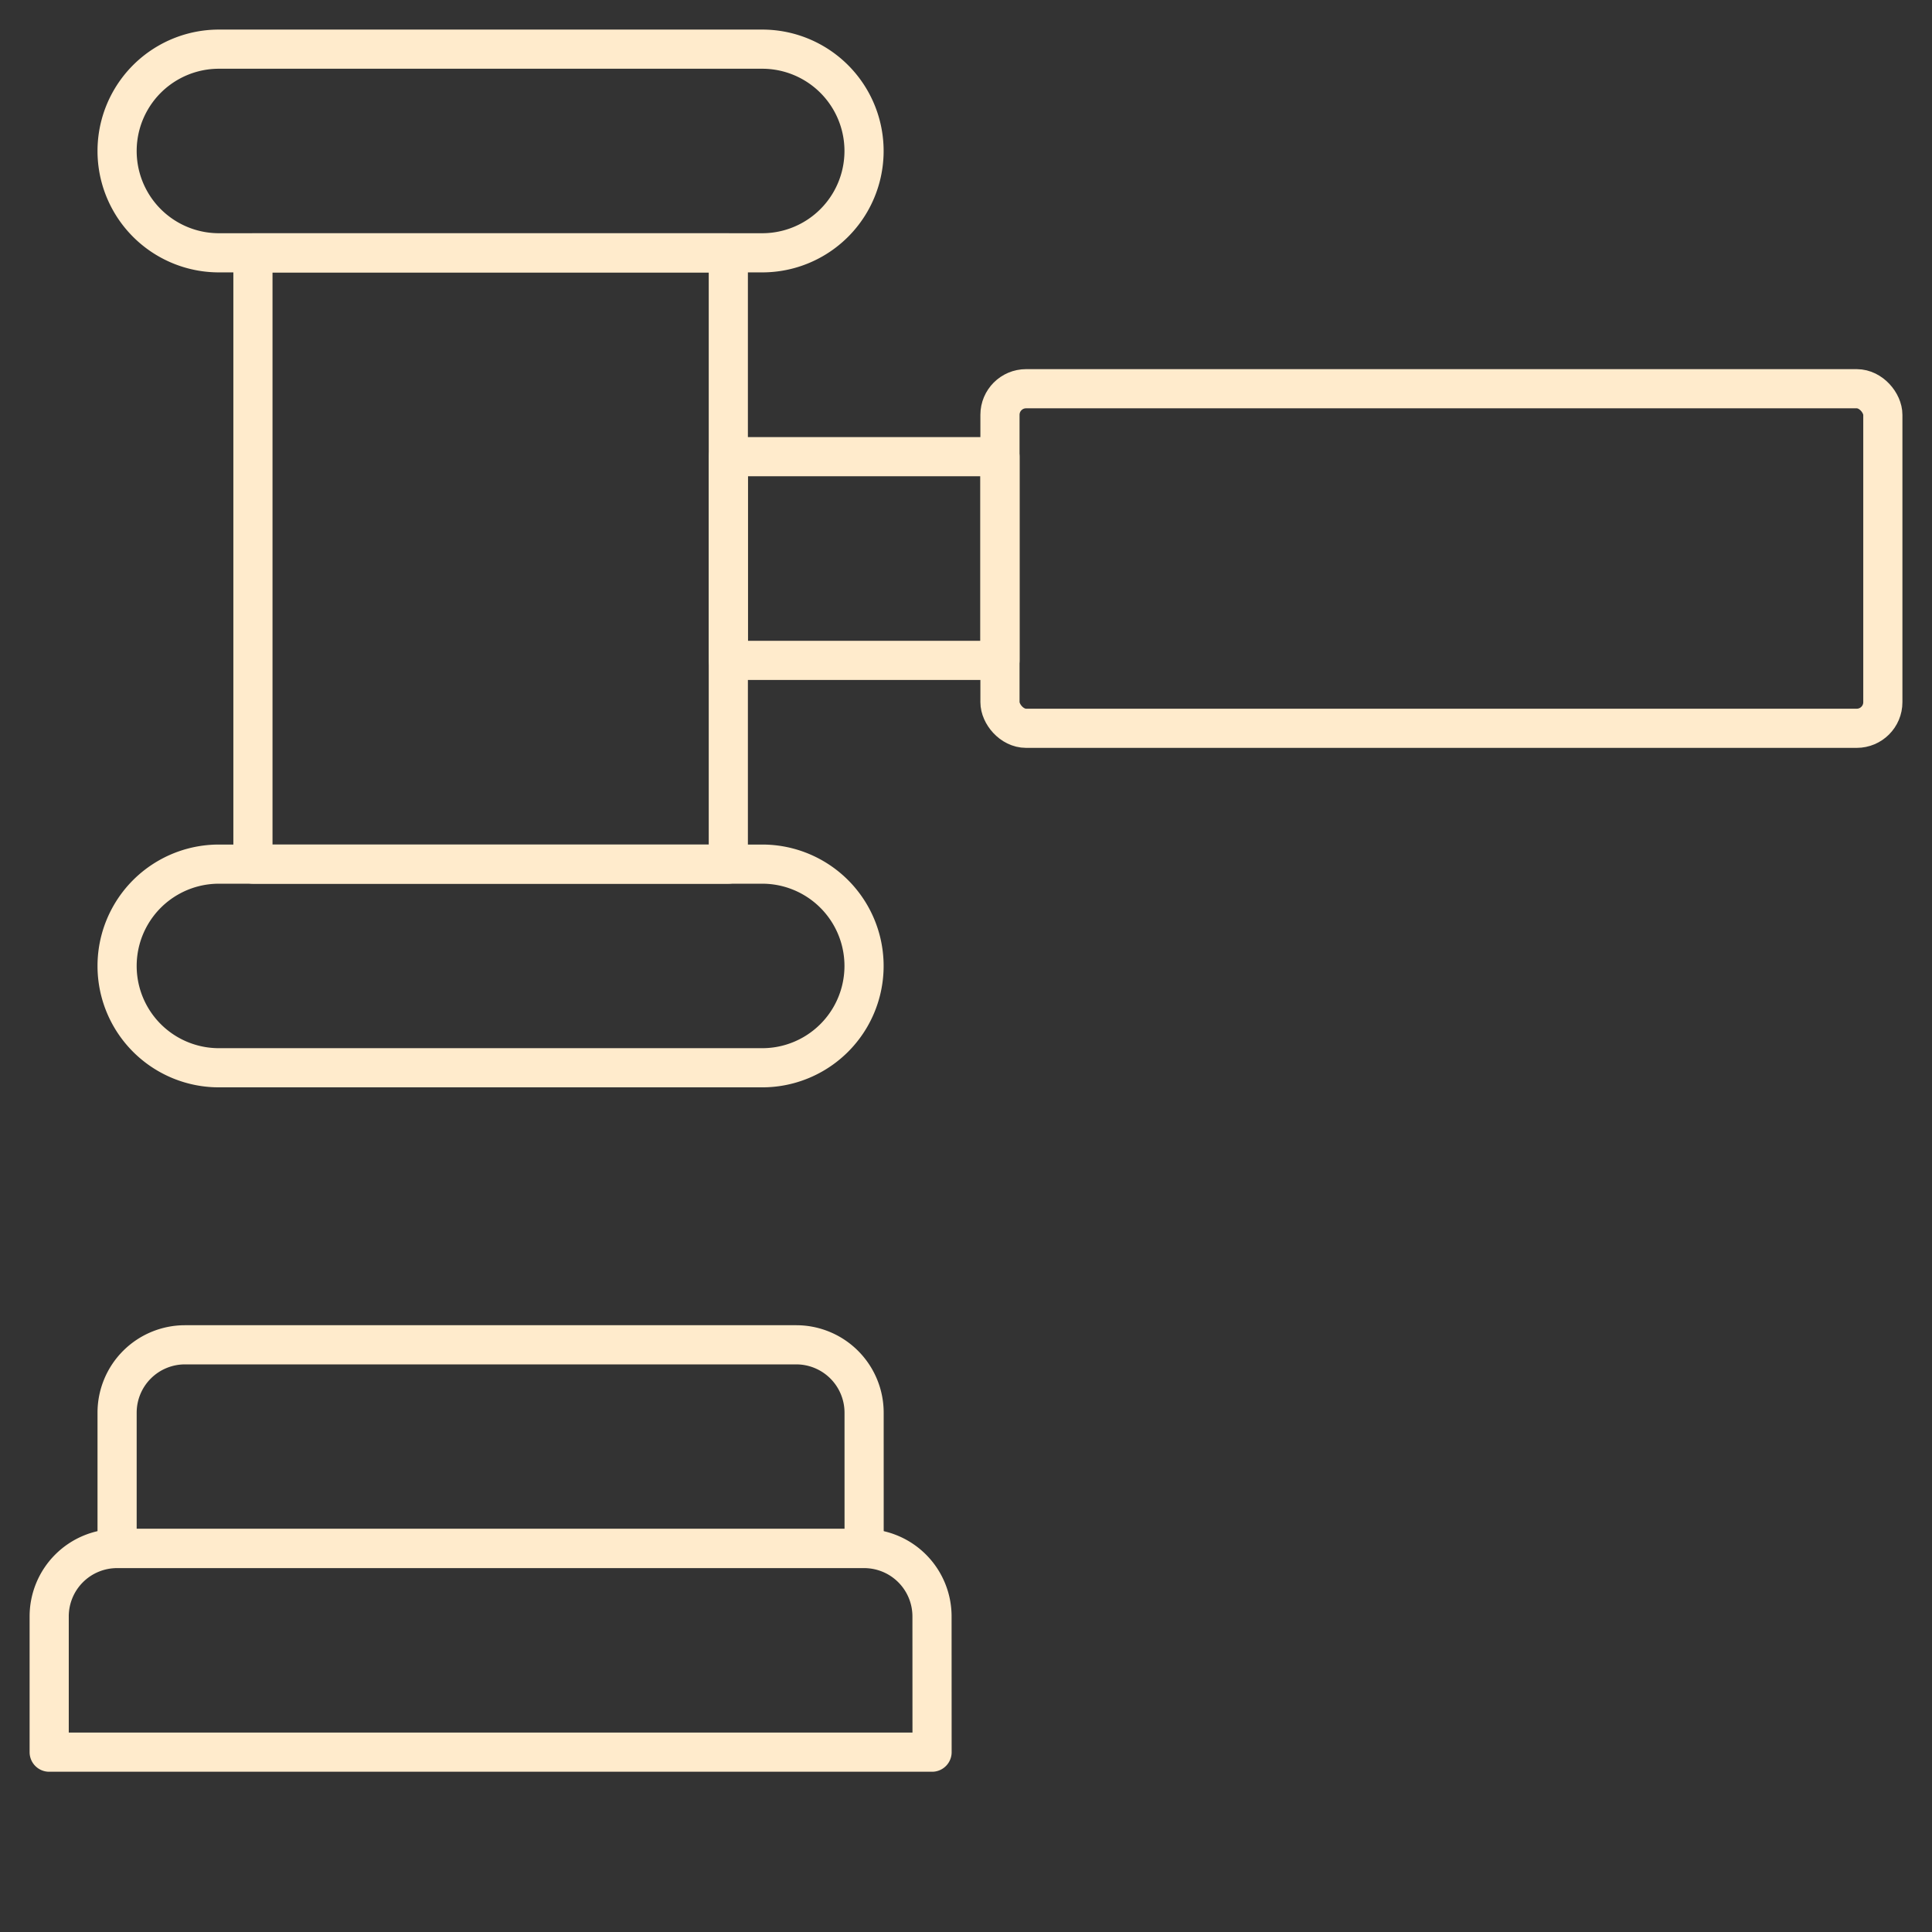 <svg xmlns="http://www.w3.org/2000/svg" xmlns:xlink="http://www.w3.org/1999/xlink" width="74" height="74" viewBox="0 0 74 74">
  <rect x="0" y="0" width="74" height="74" fill="#333333" stroke="none"/>
  <defs>
    <clipPath id="clip-path">
      <rect id="사각형_31" data-name="사각형 31" width="74" height="74" transform="translate(-0.461 -0.46)" fill="none" stroke="#ffebcc" stroke-width="1.5"/>
    </clipPath>
  </defs>
  <g id="그룹_165" data-name="그룹 165" transform="translate(0.555 0.554)">
    <g id="그룹_21" data-name="그룹 21" transform="translate(-0.094 -0.094)" clip-path="url(#clip-path)">
      <path id="패스_11" data-name="패스 11" d="M34.316,32.3H.5V27.1a2.6,2.6,0,0,1,2.6-2.6H31.714a2.6,2.6,0,0,1,2.6,2.6Z" transform="translate(0.923 34.352)" fill="none" stroke="#ffebcc" stroke-linecap="round" stroke-linejoin="round" stroke-width="1.5"/>
      <path id="패스_12" data-name="패스 12" d="M30.113,29.3H1.5V24.1a2.6,2.6,0,0,1,2.6-2.6H27.512a2.6,2.6,0,0,1,2.6,2.6Z" transform="translate(2.524 29.549)" fill="none" stroke="#ffebcc" stroke-linecap="round" stroke-linejoin="round" stroke-width="1.5"/>
      <path id="패스_13" data-name="패스 13" d="M26.211,12.5H5.4a3.9,3.9,0,1,0,0,7.8h20.81a3.9,3.9,0,1,0,0-7.8Z" transform="translate(2.524 20.138)" fill="none" stroke="#ffebcc" stroke-linecap="round" stroke-linejoin="round" stroke-width="1.5"/>
      <path id="패스_14" data-name="패스 14" d="M26.211.5H5.4a3.9,3.9,0,1,0,0,7.8h20.81a3.9,3.9,0,1,0,0-7.8Z" transform="translate(2.524 0.923)" fill="none" stroke="#ffebcc" stroke-linecap="round" stroke-linejoin="round" stroke-width="1.5"/>
      <rect id="사각형_28" data-name="사각형 28" width="18.208" height="23.411" transform="translate(9.227 9.227)" fill="none" stroke="#ffebcc" stroke-linecap="round" stroke-linejoin="round" stroke-width="1.5"/>
      <rect id="사각형_29" data-name="사각형 29" width="10.405" height="7.804" transform="translate(27.435 17.031)" fill="none" stroke="#ffebcc" stroke-linecap="round" stroke-linejoin="round" stroke-width="1.5"/>
      <rect id="사각형_30" data-name="사각형 30" width="33.816" height="13.006" rx="1" transform="translate(37.84 14.429)" fill="none" stroke="#ffebcc" stroke-linecap="round" stroke-linejoin="round" stroke-width="1.5"/>
    </g>
  </g>
</svg>
